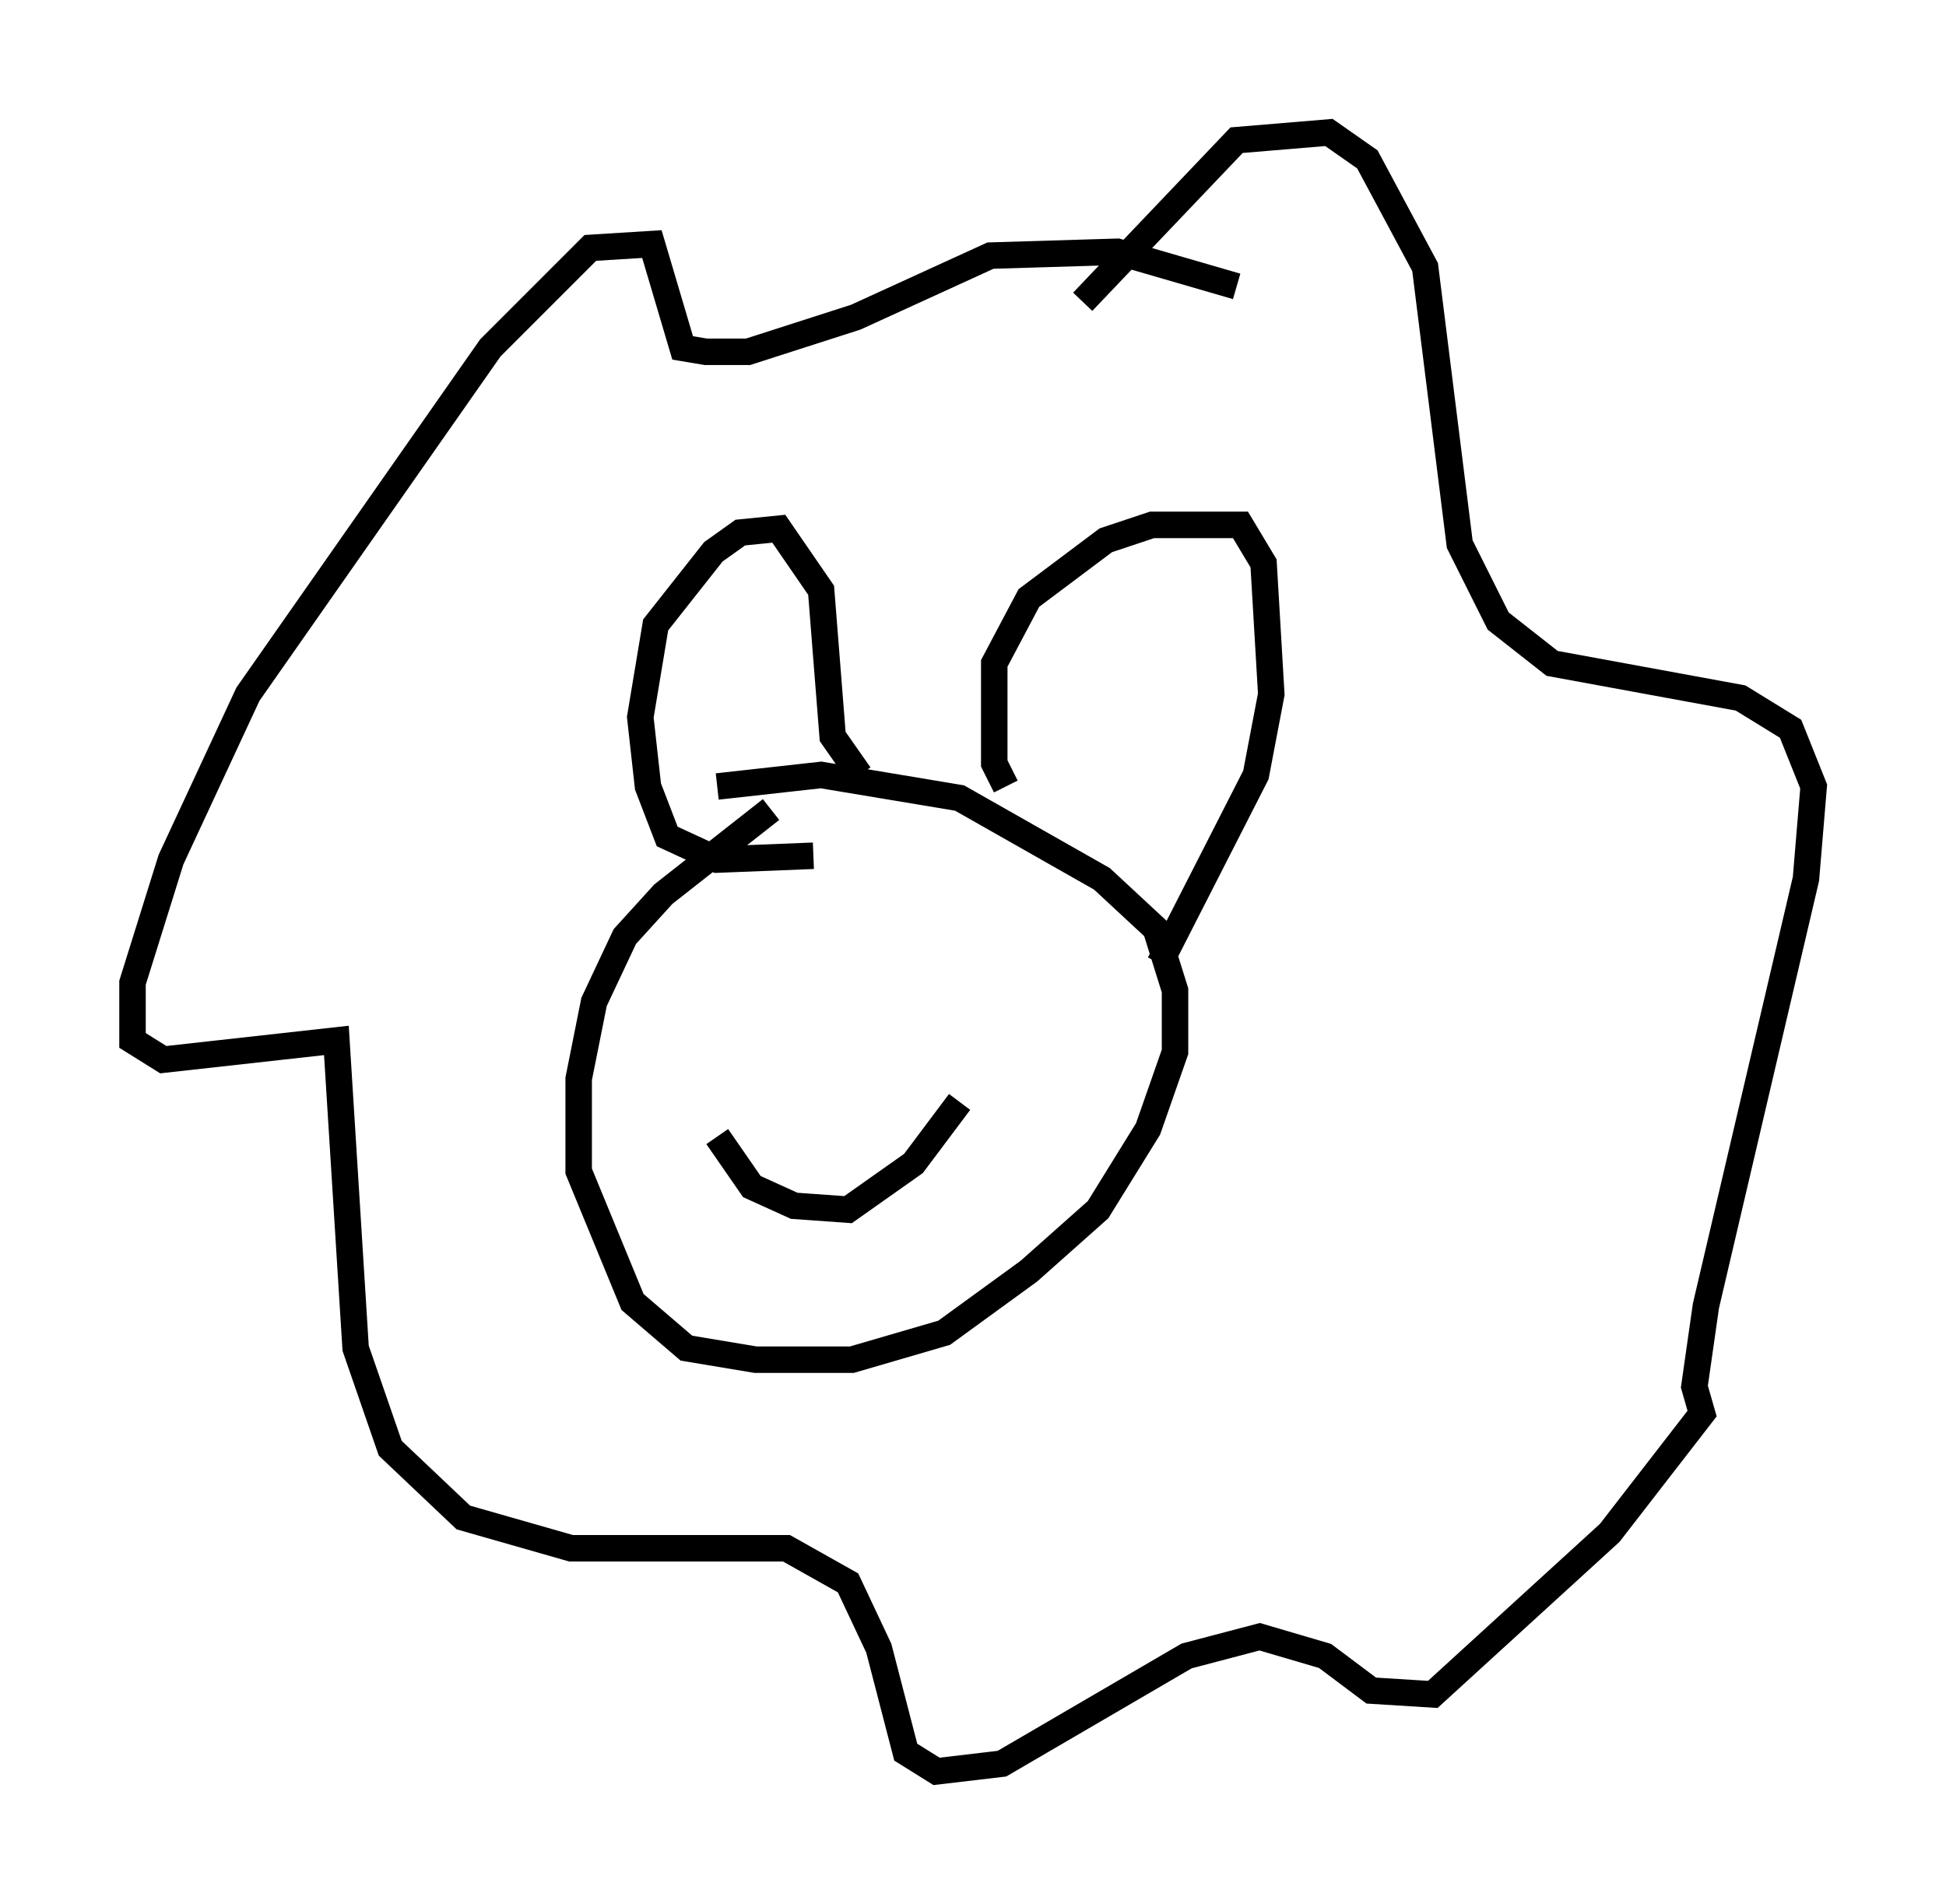 <?xml version="1.0" encoding="utf-8" ?>
<svg baseProfile="full" height="71.877" version="1.1" width="73.475" xmlns="http://www.w3.org/2000/svg" xmlns:ev="http://www.w3.org/2001/xml-events" xmlns:xlink="http://www.w3.org/1999/xlink"><defs /><rect fill="white" height="71.877" width="73.475" x="0" y="0" /><path d="M32.162, 30.274 m-3.05, 0.291 l-4.067, 3.196 -1.453, 1.598 l-1.162, 2.469 -0.581, 2.905 l0.0, 3.486 2.034, 4.939 l2.034, 1.743 2.615, 0.436 l3.631, 0.0 3.486, -1.017 l3.196, -2.324 2.615, -2.324 l1.888, -3.05 1.017, -2.905 l0.0, -2.324 -0.726, -2.324 l-2.034, -1.888 -5.374, -3.05 l-5.229, -0.872 -3.922, 0.436 m3.631, 2.615 l-3.631, 0.145 -1.888, -0.872 l-0.726, -1.888 -0.291, -2.615 l0.581, -3.486 2.179, -2.76 l1.017, -0.726 1.453, -0.145 l1.598, 2.324 0.436, 5.52 l1.017, 1.453 m5.52, 0.436 l-0.436, -0.872 0.0, -3.777 l1.307, -2.469 2.905, -2.179 l1.743, -0.581 3.341, 0.0 l0.872, 1.453 0.291, 4.939 l-0.581, 3.05 -3.631, 7.117 m2.905, -25.564 l-4.503, -1.307 -4.793, 0.145 l-5.084, 2.324 -4.067, 1.307 l-1.598, 0.0 -0.872, -0.145 l-1.162, -3.922 -2.324, 0.145 l-3.777, 3.777 -9.151, 13.073 l-2.905, 6.246 -1.453, 4.648 l0.0, 2.179 1.162, 0.726 l6.536, -0.726 0.726, 11.62 l1.307, 3.777 2.76, 2.615 l4.067, 1.162 8.134, 0.0 l2.324, 1.307 1.162, 2.469 l1.017, 3.922 1.162, 0.726 l2.469, -0.291 6.972, -4.067 l2.76, -0.726 2.469, 0.726 l1.743, 1.307 2.324, 0.145 l6.682, -6.101 3.486, -4.503 l-0.291, -1.017 0.436, -3.05 l3.777, -16.123 0.291, -3.486 l-0.872, -2.179 -1.888, -1.162 l-7.117, -1.307 -2.034, -1.598 l-1.453, -2.905 -1.307, -10.458 l-2.179, -4.067 -1.453, -1.017 l-3.486, 0.291 -5.81, 6.101 m-13.799, 31.519 l1.307, 1.888 1.598, 0.726 l2.034, 0.145 2.469, -1.743 l1.743, -2.324 " fill="none" stroke="black" stroke-width="1" /></svg>